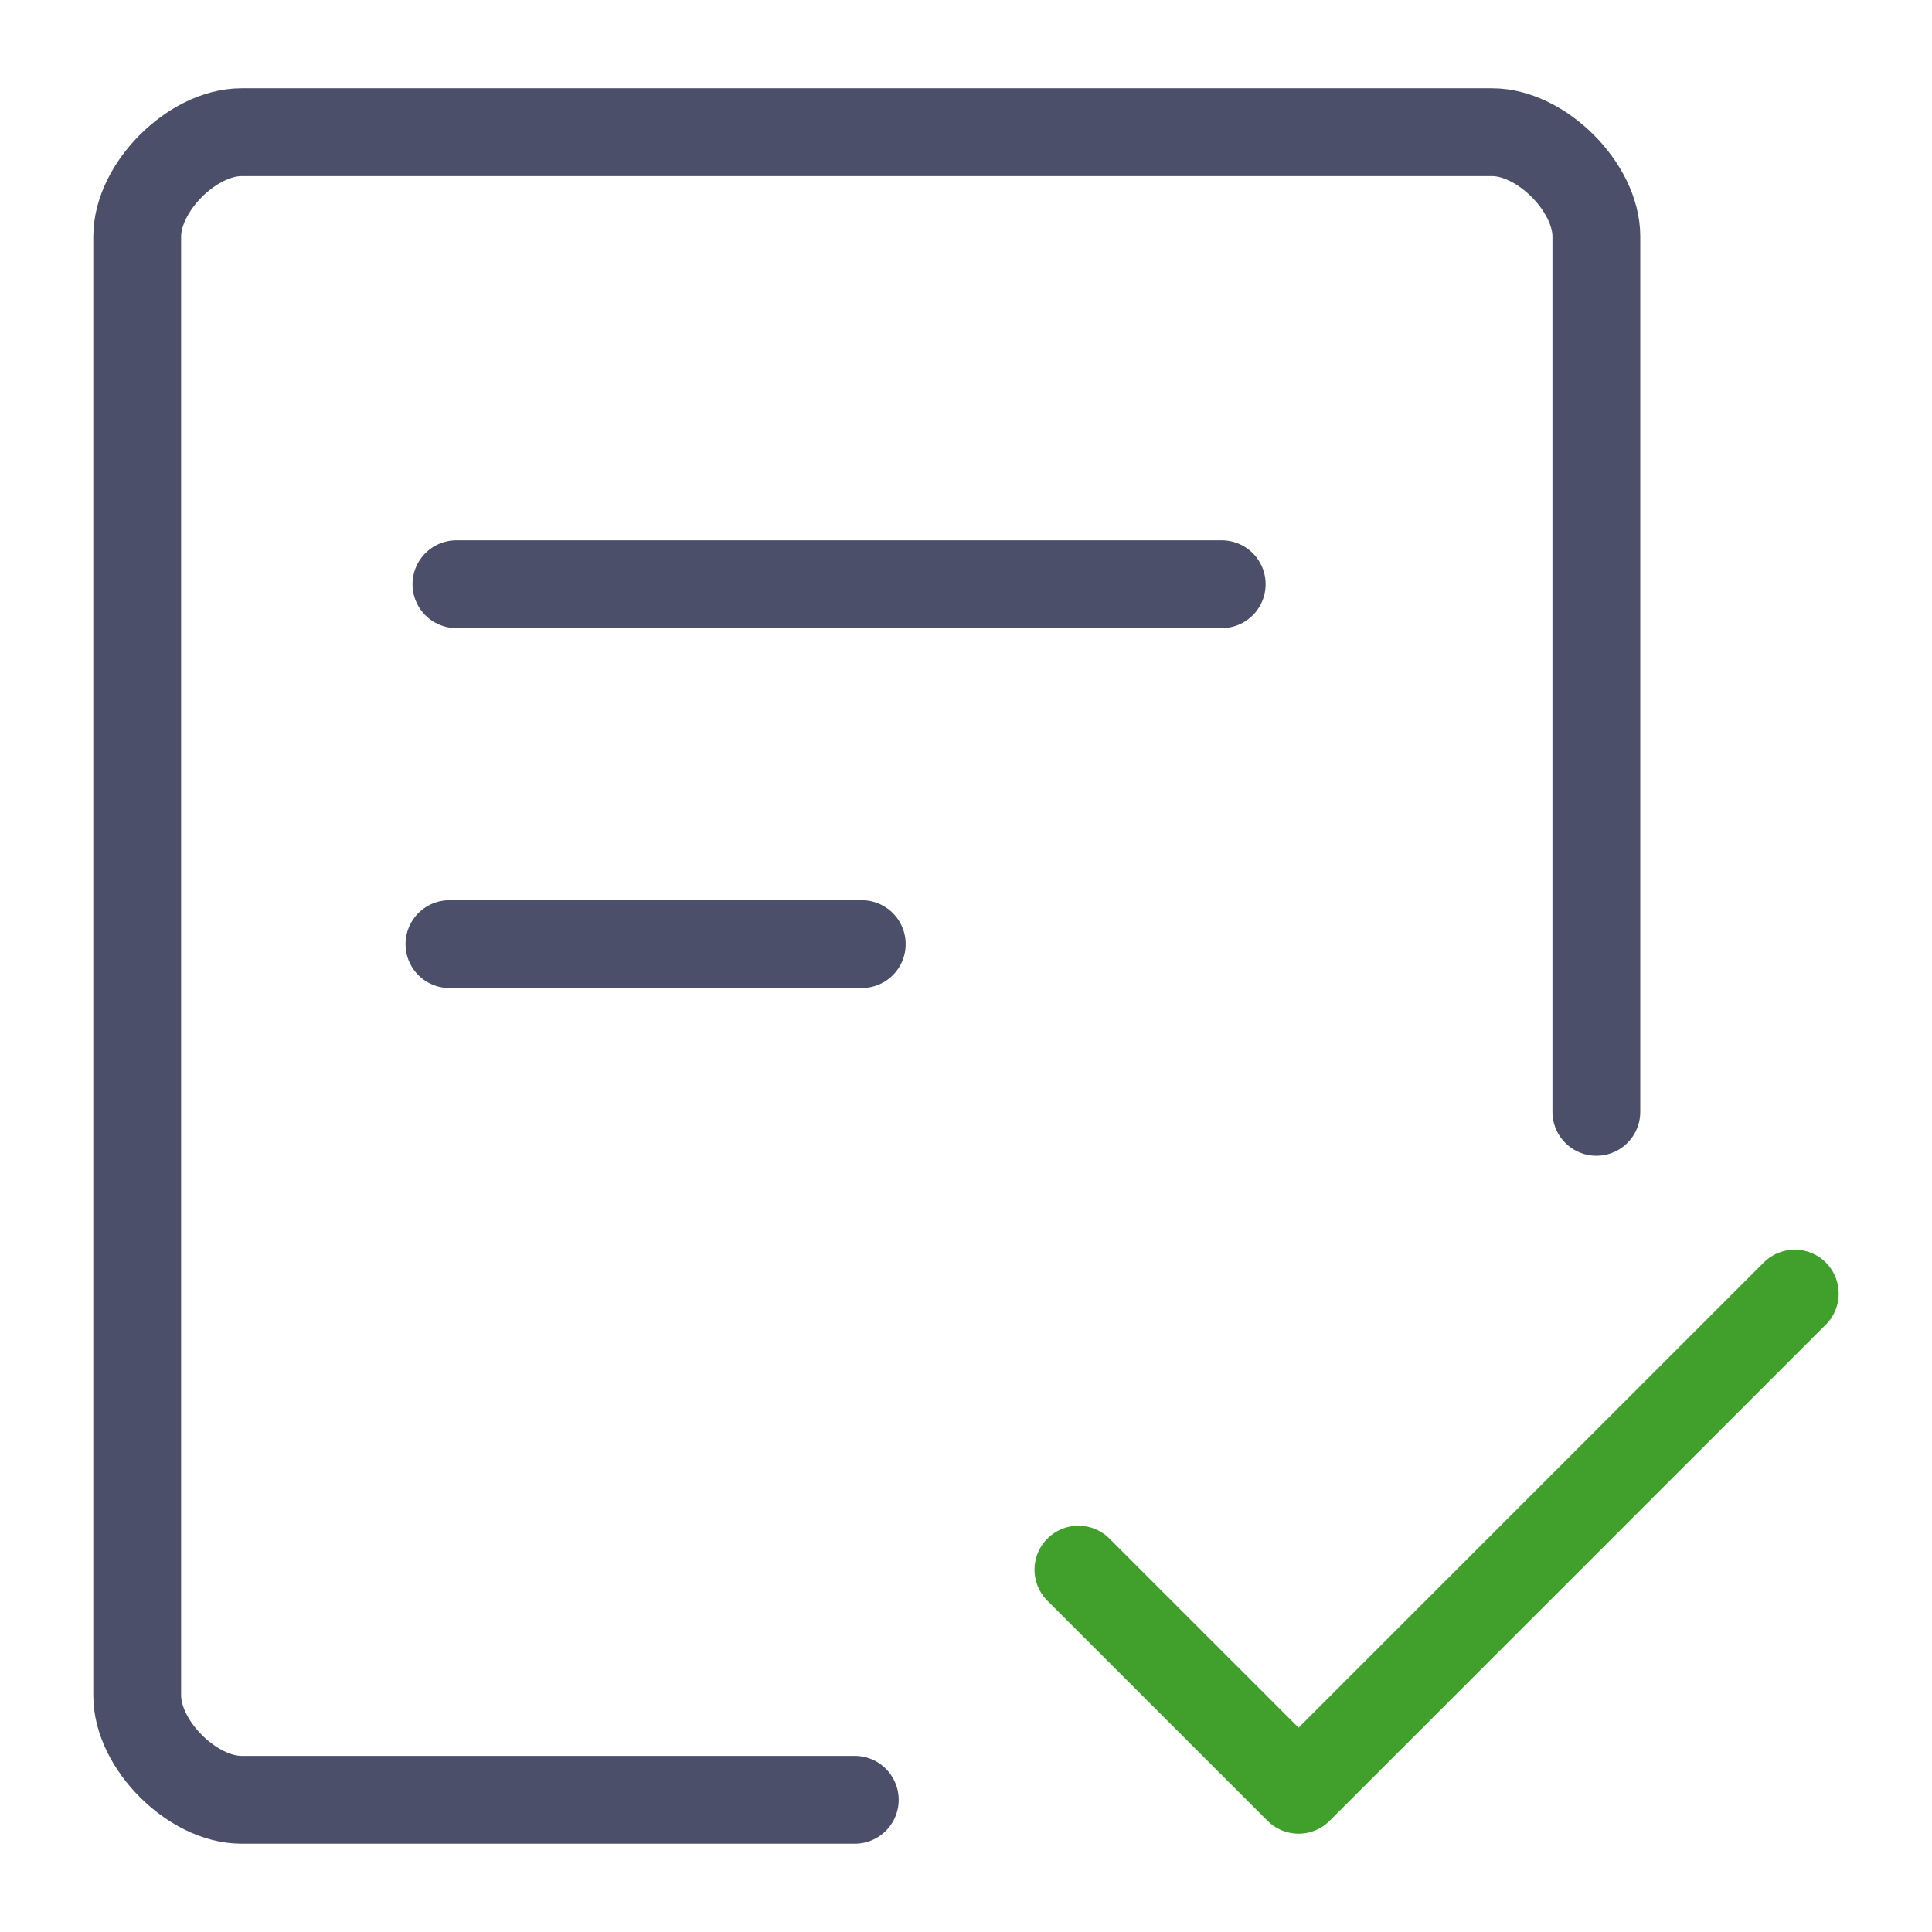 <svg xmlns="http://www.w3.org/2000/svg" width="100" height="100" viewBox="-5 -5 110 110">
    <path fill="none" stroke="#4c4f69" stroke-linecap="round" stroke-linejoin="round" stroke-width="5" d="M43.668 97.473H8.746c-2.797 0-5.934-3.137-5.934-5.934V8.46c0-2.797 3.137-5.934 5.934-5.934h71.21c2.797 0 5.934 3.137 5.934 5.934v49.844" paint-order="fill markers stroke"/>
    <path fill="none" stroke="#4c4f69" stroke-linecap="round" stroke-linejoin="round" stroke-width="5" d="M20.987 28.262h43.572M20.589 48.755h23.477" paint-order="fill markers stroke"/>
    <path fill="none" stroke="#40a02b" stroke-linecap="round" stroke-linejoin="round" stroke-width="5" d="m56.401 84.369 12.535 12.534 28.252-28.252" paint-order="fill markers stroke"/>
</svg>
